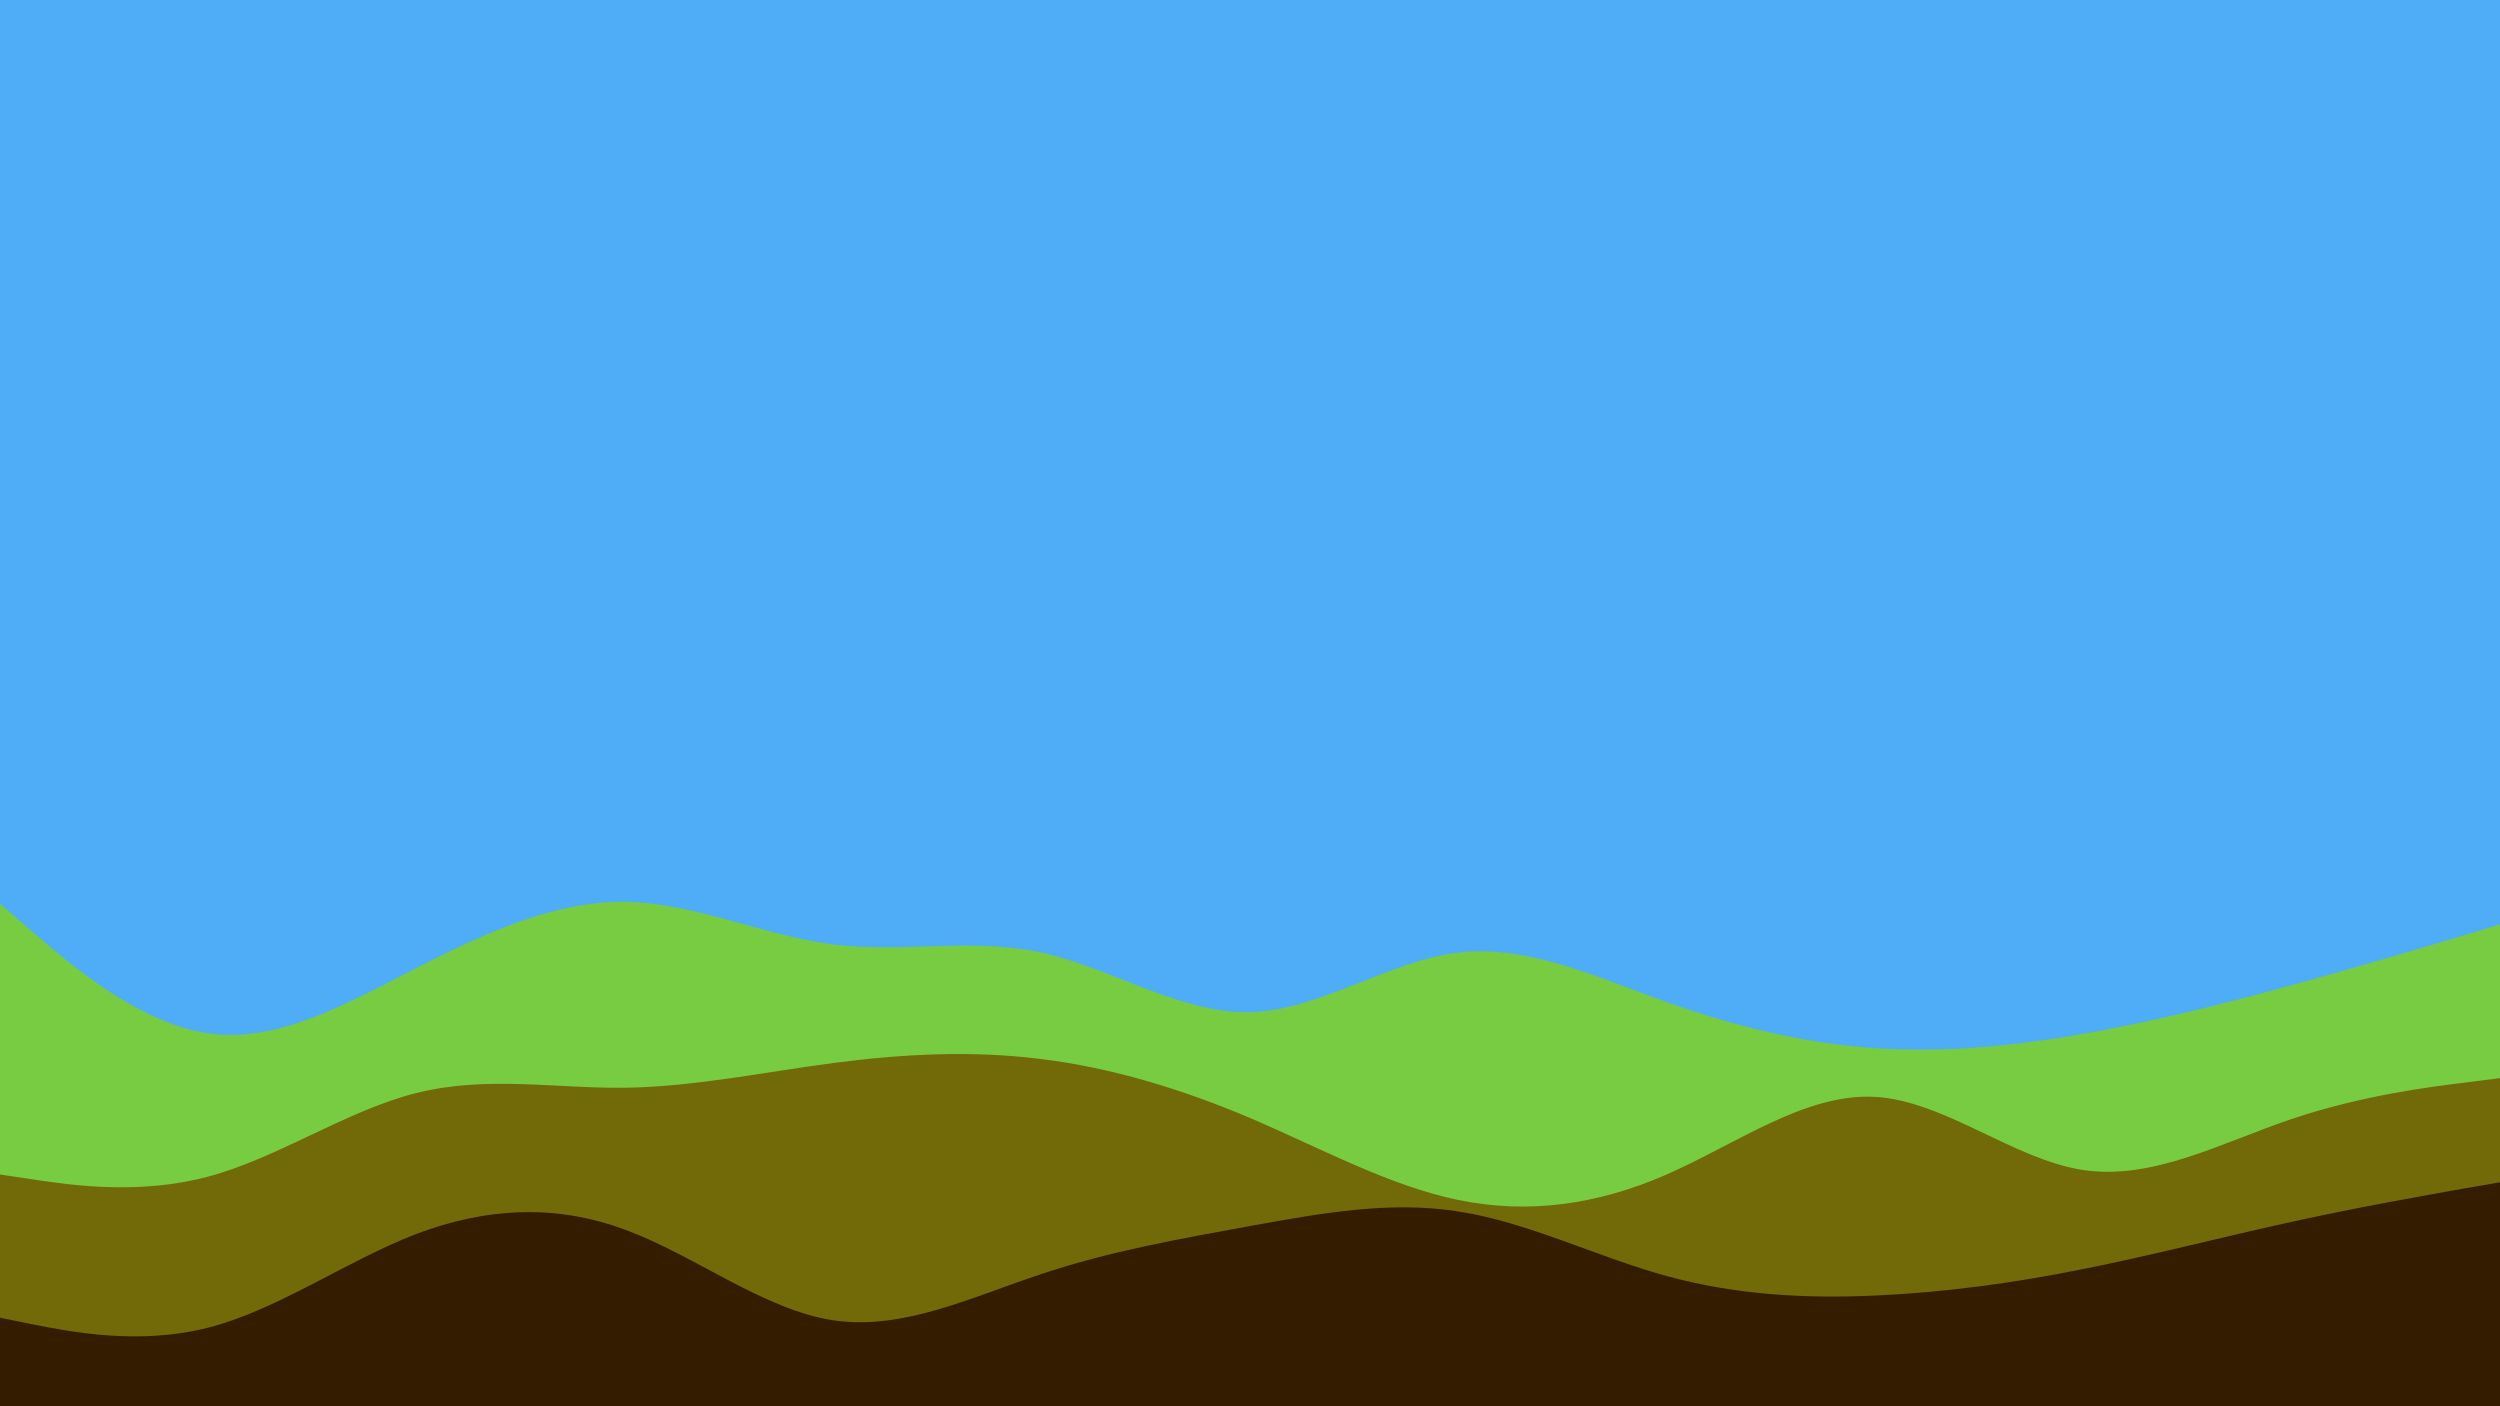<svg id="visual" viewBox="0 0 960 540" width="960" height="540" xmlns="http://www.w3.org/2000/svg" xmlns:xlink="http://www.w3.org/1999/xlink" version="1.1"><rect x="0" y="0" width="960" height="540" fill="#4facf7"></rect><path d="M0 347L13.3 358.5C26.7 370 53.3 393 80 396.8C106.7 400.7 133.3 385.3 160 371.7C186.7 358 213.3 346 240 346.3C266.7 346.7 293.3 359.3 320 362.7C346.7 366 373.3 360 400 365.8C426.7 371.7 453.3 389.3 480 388.7C506.7 388 533.3 369 560 365.8C586.7 362.7 613.3 375.3 640 384.8C666.7 394.3 693.3 400.7 720 402.5C746.7 404.3 773.3 401.7 800 397C826.7 392.3 853.3 385.7 880 378.3C906.7 371 933.3 363 946.7 359L960 355L960 541L946.7 541C933.3 541 906.7 541 880 541C853.3 541 826.7 541 800 541C773.3 541 746.7 541 720 541C693.3 541 666.7 541 640 541C613.3 541 586.7 541 560 541C533.3 541 506.7 541 480 541C453.3 541 426.7 541 400 541C373.3 541 346.7 541 320 541C293.3 541 266.7 541 240 541C213.3 541 186.7 541 160 541C133.3 541 106.7 541 80 541C53.3 541 26.7 541 13.3 541L0 541Z" fill="#78cc41"></path><path d="M0 451L13.3 453C26.7 455 53.3 459 80 451.8C106.7 444.7 133.3 426.3 160 419.7C186.7 413 213.3 418 240 417.7C266.7 417.3 293.3 411.7 320 408.2C346.7 404.7 373.3 403.3 400 406.7C426.7 410 453.3 418 480 429.3C506.7 440.7 533.3 455.3 560 460.8C586.7 466.3 613.3 462.7 640 451C666.7 439.3 693.3 419.7 720 421.2C746.7 422.7 773.3 445.3 800 449.3C826.7 453.3 853.3 438.7 880 429.7C906.7 420.7 933.3 417.3 946.7 415.7L960 414L960 541L946.7 541C933.3 541 906.7 541 880 541C853.3 541 826.7 541 800 541C773.3 541 746.7 541 720 541C693.3 541 666.7 541 640 541C613.3 541 586.7 541 560 541C533.3 541 506.7 541 480 541C453.3 541 426.7 541 400 541C373.3 541 346.7 541 320 541C293.3 541 266.7 541 240 541C213.3 541 186.7 541 160 541C133.3 541 106.7 541 80 541C53.3 541 26.7 541 13.3 541L0 541Z" fill="#726908"></path><path d="M0 506L13.3 508.7C26.7 511.3 53.3 516.7 80 509.8C106.7 503 133.3 484 160 473.8C186.7 463.7 213.3 462.3 240 472.2C266.7 482 293.3 503 320 507C346.7 511 373.3 498 400 489.2C426.7 480.3 453.3 475.7 480 470.8C506.7 466 533.3 461 560 465.2C586.7 469.3 613.3 482.7 640 490C666.7 497.3 693.3 498.7 720 497.5C746.7 496.3 773.3 492.7 800 487.3C826.7 482 853.3 475 880 469.2C906.7 463.3 933.3 458.7 946.7 456.3L960 454L960 541L946.7 541C933.3 541 906.7 541 880 541C853.3 541 826.7 541 800 541C773.3 541 746.7 541 720 541C693.3 541 666.7 541 640 541C613.3 541 586.7 541 560 541C533.3 541 506.7 541 480 541C453.3 541 426.7 541 400 541C373.3 541 346.7 541 320 541C293.3 541 266.7 541 240 541C213.3 541 186.7 541 160 541C133.3 541 106.7 541 80 541C53.3 541 26.7 541 13.3 541L0 541Z" fill="#331c00"></path></svg>